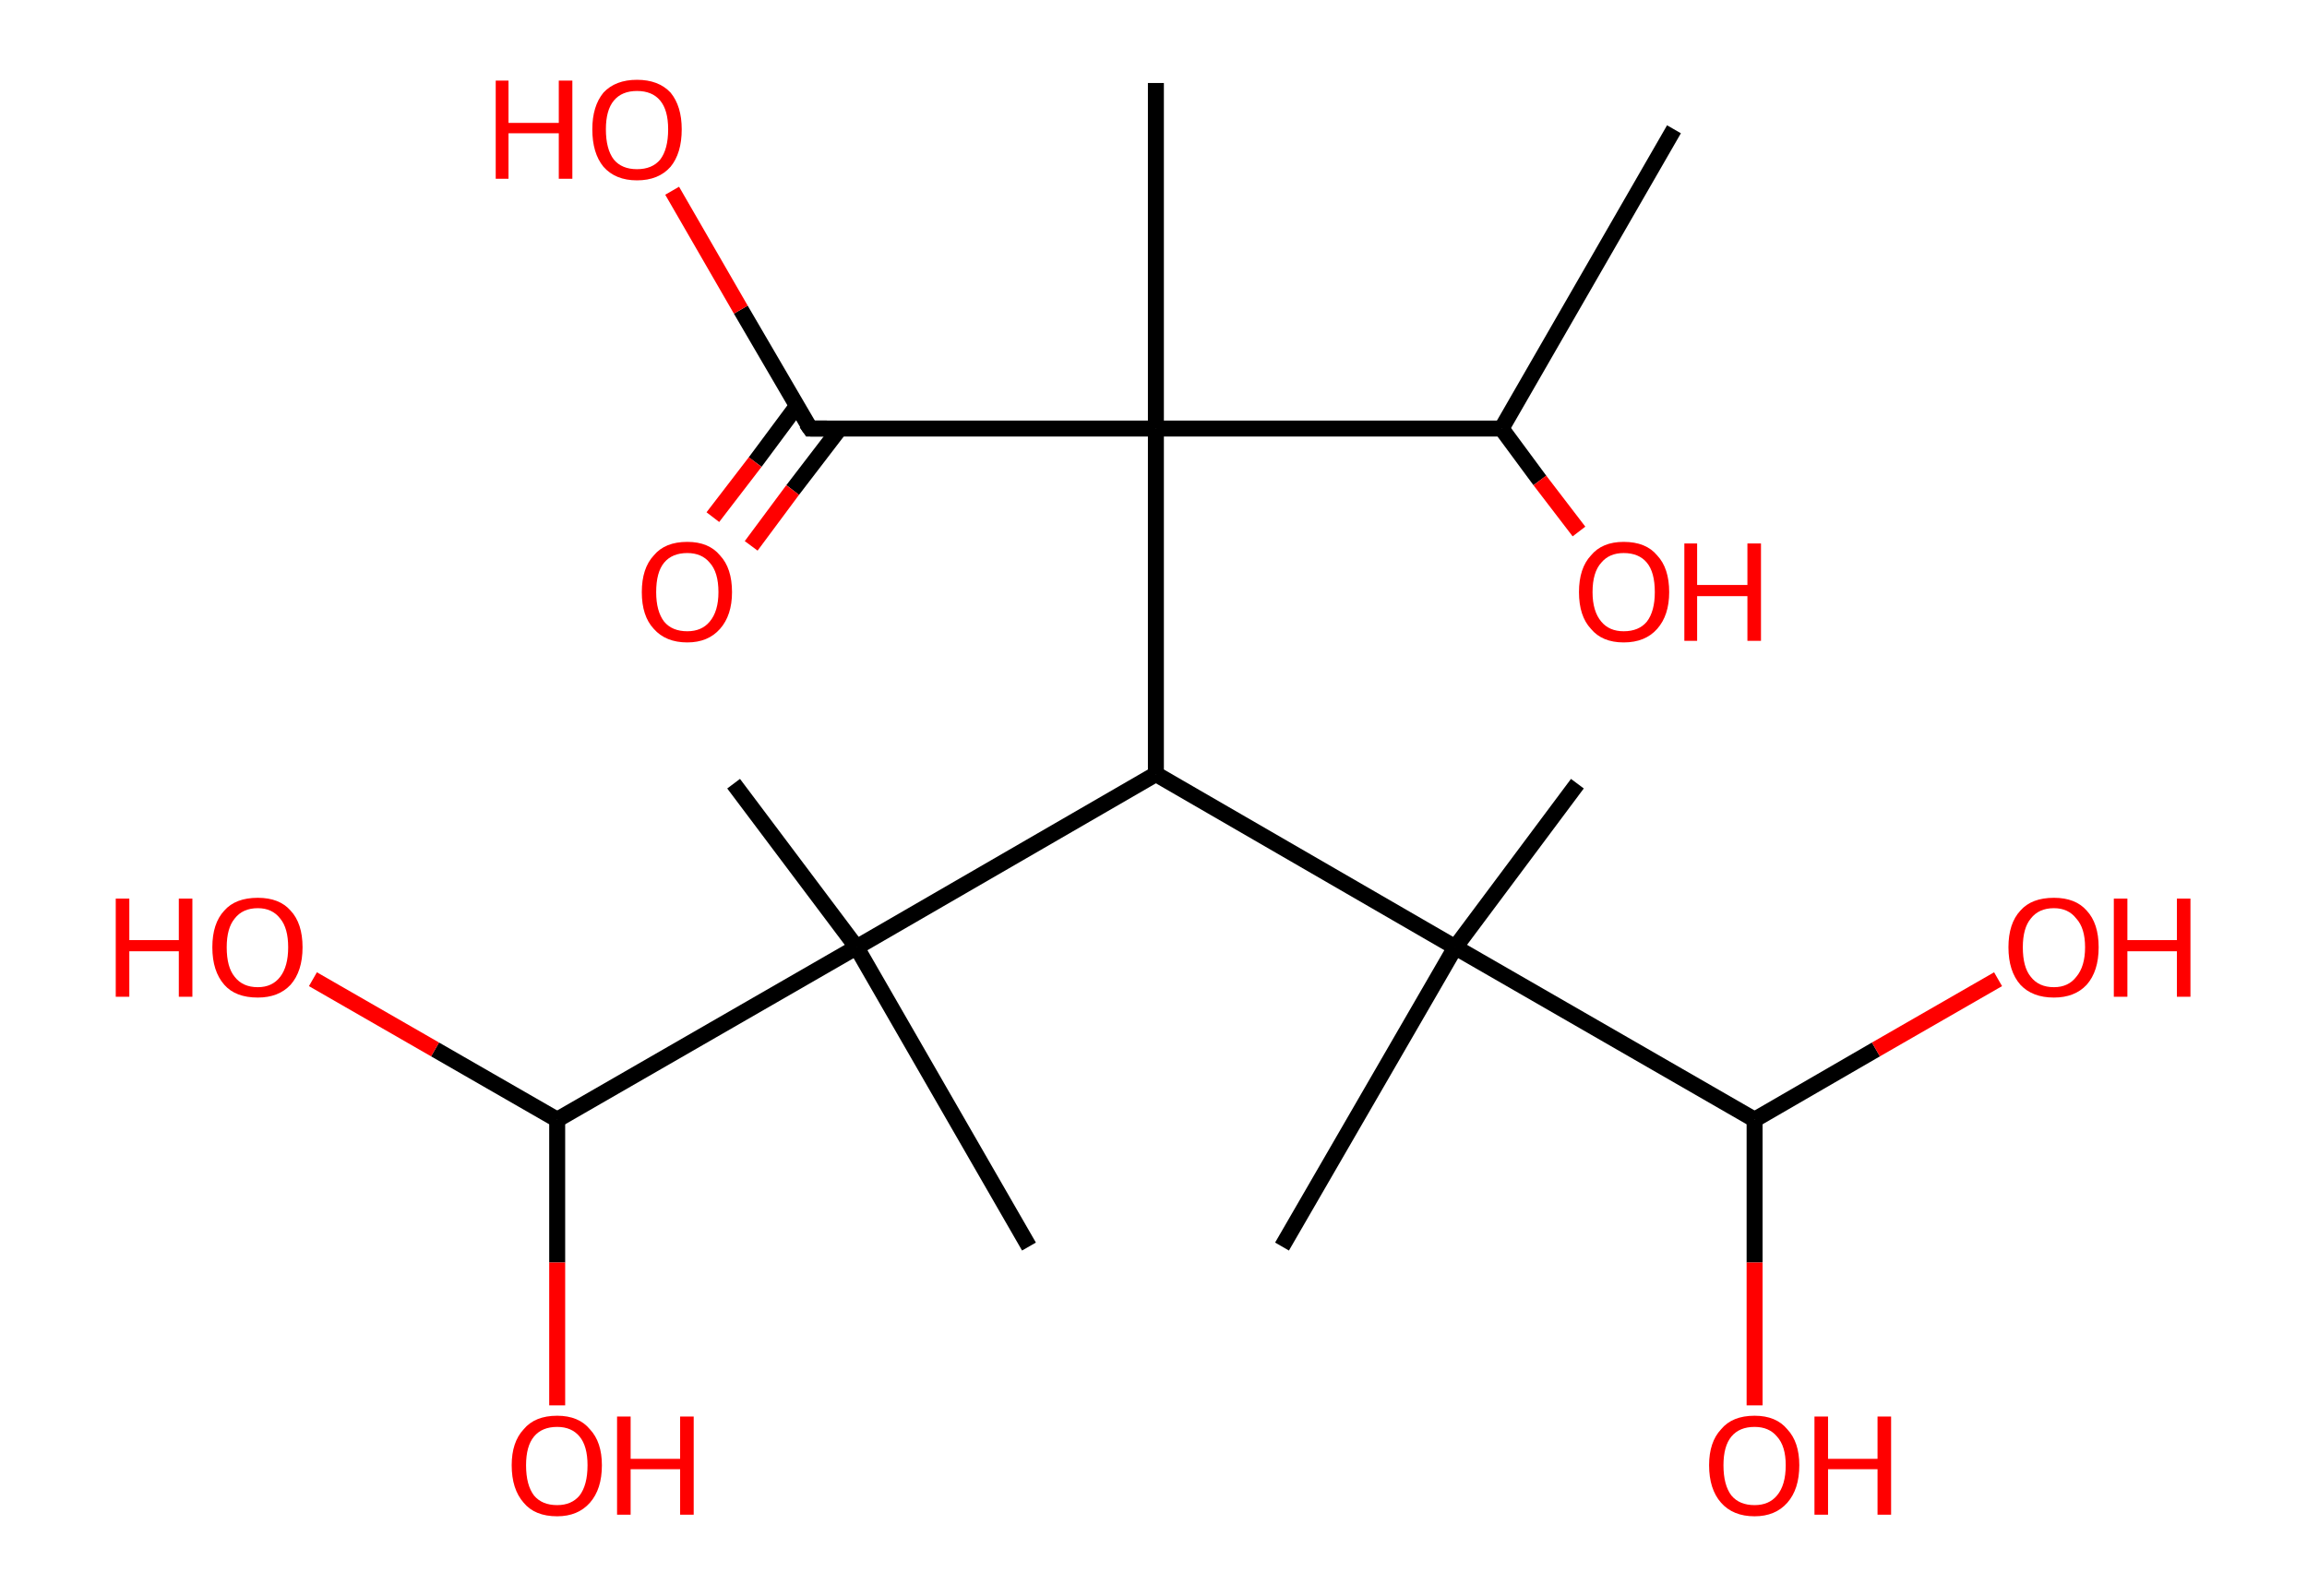 <?xml version='1.0' encoding='ASCII' standalone='yes'?>
<svg xmlns="http://www.w3.org/2000/svg" xmlns:rdkit="http://www.rdkit.org/xml" xmlns:xlink="http://www.w3.org/1999/xlink" version="1.1" baseProfile="full" xml:space="preserve" width="289px" height="200px" viewBox="0 0 289 200">
<!-- END OF HEADER -->
<rect style="opacity:1.0;fill:#FFFFFF;stroke:none" width="289.0" height="200.0" x="0.0" y="0.0"> </rect>
<path class="bond-0 atom-0 atom-1" d="M 209.7,16.2 L 188.1,53.7" style="fill:none;fill-rule:evenodd;stroke:#000000;stroke-width:2.0px;stroke-linecap:butt;stroke-linejoin:miter;stroke-opacity:1"/>
<path class="bond-1 atom-1 atom-2" d="M 188.1,53.7 L 192.9,60.2" style="fill:none;fill-rule:evenodd;stroke:#000000;stroke-width:2.0px;stroke-linecap:butt;stroke-linejoin:miter;stroke-opacity:1"/>
<path class="bond-1 atom-1 atom-2" d="M 192.9,60.2 L 197.8,66.6" style="fill:none;fill-rule:evenodd;stroke:#FF0000;stroke-width:2.0px;stroke-linecap:butt;stroke-linejoin:miter;stroke-opacity:1"/>
<path class="bond-2 atom-1 atom-3" d="M 188.1,53.7 L 144.8,53.7" style="fill:none;fill-rule:evenodd;stroke:#000000;stroke-width:2.0px;stroke-linecap:butt;stroke-linejoin:miter;stroke-opacity:1"/>
<path class="bond-3 atom-3 atom-4" d="M 144.8,53.7 L 144.8,10.4" style="fill:none;fill-rule:evenodd;stroke:#000000;stroke-width:2.0px;stroke-linecap:butt;stroke-linejoin:miter;stroke-opacity:1"/>
<path class="bond-4 atom-3 atom-5" d="M 144.8,53.7 L 101.5,53.7" style="fill:none;fill-rule:evenodd;stroke:#000000;stroke-width:2.0px;stroke-linecap:butt;stroke-linejoin:miter;stroke-opacity:1"/>
<path class="bond-5 atom-5 atom-6" d="M 99.8,50.9 L 94.6,57.9" style="fill:none;fill-rule:evenodd;stroke:#000000;stroke-width:2.0px;stroke-linecap:butt;stroke-linejoin:miter;stroke-opacity:1"/>
<path class="bond-5 atom-5 atom-6" d="M 94.6,57.9 L 89.3,64.8" style="fill:none;fill-rule:evenodd;stroke:#FF0000;stroke-width:2.0px;stroke-linecap:butt;stroke-linejoin:miter;stroke-opacity:1"/>
<path class="bond-5 atom-5 atom-6" d="M 105.2,53.7 L 99.3,61.4" style="fill:none;fill-rule:evenodd;stroke:#000000;stroke-width:2.0px;stroke-linecap:butt;stroke-linejoin:miter;stroke-opacity:1"/>
<path class="bond-5 atom-5 atom-6" d="M 99.3,61.4 L 94.1,68.4" style="fill:none;fill-rule:evenodd;stroke:#FF0000;stroke-width:2.0px;stroke-linecap:butt;stroke-linejoin:miter;stroke-opacity:1"/>
<path class="bond-6 atom-5 atom-7" d="M 101.5,53.7 L 92.8,38.8" style="fill:none;fill-rule:evenodd;stroke:#000000;stroke-width:2.0px;stroke-linecap:butt;stroke-linejoin:miter;stroke-opacity:1"/>
<path class="bond-6 atom-5 atom-7" d="M 92.8,38.8 L 84.2,23.9" style="fill:none;fill-rule:evenodd;stroke:#FF0000;stroke-width:2.0px;stroke-linecap:butt;stroke-linejoin:miter;stroke-opacity:1"/>
<path class="bond-7 atom-3 atom-8" d="M 144.8,53.7 L 144.8,97.0" style="fill:none;fill-rule:evenodd;stroke:#000000;stroke-width:2.0px;stroke-linecap:butt;stroke-linejoin:miter;stroke-opacity:1"/>
<path class="bond-8 atom-8 atom-9" d="M 144.8,97.0 L 107.3,118.7" style="fill:none;fill-rule:evenodd;stroke:#000000;stroke-width:2.0px;stroke-linecap:butt;stroke-linejoin:miter;stroke-opacity:1"/>
<path class="bond-9 atom-9 atom-10" d="M 107.3,118.7 L 91.9,98.2" style="fill:none;fill-rule:evenodd;stroke:#000000;stroke-width:2.0px;stroke-linecap:butt;stroke-linejoin:miter;stroke-opacity:1"/>
<path class="bond-10 atom-9 atom-11" d="M 107.3,118.7 L 128.9,156.2" style="fill:none;fill-rule:evenodd;stroke:#000000;stroke-width:2.0px;stroke-linecap:butt;stroke-linejoin:miter;stroke-opacity:1"/>
<path class="bond-11 atom-9 atom-12" d="M 107.3,118.7 L 69.8,140.3" style="fill:none;fill-rule:evenodd;stroke:#000000;stroke-width:2.0px;stroke-linecap:butt;stroke-linejoin:miter;stroke-opacity:1"/>
<path class="bond-12 atom-12 atom-13" d="M 69.8,140.3 L 54.5,131.5" style="fill:none;fill-rule:evenodd;stroke:#000000;stroke-width:2.0px;stroke-linecap:butt;stroke-linejoin:miter;stroke-opacity:1"/>
<path class="bond-12 atom-12 atom-13" d="M 54.5,131.5 L 39.2,122.7" style="fill:none;fill-rule:evenodd;stroke:#FF0000;stroke-width:2.0px;stroke-linecap:butt;stroke-linejoin:miter;stroke-opacity:1"/>
<path class="bond-13 atom-12 atom-14" d="M 69.8,140.3 L 69.8,158.2" style="fill:none;fill-rule:evenodd;stroke:#000000;stroke-width:2.0px;stroke-linecap:butt;stroke-linejoin:miter;stroke-opacity:1"/>
<path class="bond-13 atom-12 atom-14" d="M 69.8,158.2 L 69.8,176.1" style="fill:none;fill-rule:evenodd;stroke:#FF0000;stroke-width:2.0px;stroke-linecap:butt;stroke-linejoin:miter;stroke-opacity:1"/>
<path class="bond-14 atom-8 atom-15" d="M 144.8,97.0 L 182.3,118.7" style="fill:none;fill-rule:evenodd;stroke:#000000;stroke-width:2.0px;stroke-linecap:butt;stroke-linejoin:miter;stroke-opacity:1"/>
<path class="bond-15 atom-15 atom-16" d="M 182.3,118.7 L 197.6,98.2" style="fill:none;fill-rule:evenodd;stroke:#000000;stroke-width:2.0px;stroke-linecap:butt;stroke-linejoin:miter;stroke-opacity:1"/>
<path class="bond-16 atom-15 atom-17" d="M 182.3,118.7 L 160.6,156.2" style="fill:none;fill-rule:evenodd;stroke:#000000;stroke-width:2.0px;stroke-linecap:butt;stroke-linejoin:miter;stroke-opacity:1"/>
<path class="bond-17 atom-15 atom-18" d="M 182.3,118.7 L 219.8,140.3" style="fill:none;fill-rule:evenodd;stroke:#000000;stroke-width:2.0px;stroke-linecap:butt;stroke-linejoin:miter;stroke-opacity:1"/>
<path class="bond-18 atom-18 atom-19" d="M 219.8,140.3 L 219.8,158.2" style="fill:none;fill-rule:evenodd;stroke:#000000;stroke-width:2.0px;stroke-linecap:butt;stroke-linejoin:miter;stroke-opacity:1"/>
<path class="bond-18 atom-18 atom-19" d="M 219.8,158.2 L 219.8,176.1" style="fill:none;fill-rule:evenodd;stroke:#FF0000;stroke-width:2.0px;stroke-linecap:butt;stroke-linejoin:miter;stroke-opacity:1"/>
<path class="bond-19 atom-18 atom-20" d="M 219.8,140.3 L 235.0,131.5" style="fill:none;fill-rule:evenodd;stroke:#000000;stroke-width:2.0px;stroke-linecap:butt;stroke-linejoin:miter;stroke-opacity:1"/>
<path class="bond-19 atom-18 atom-20" d="M 235.0,131.5 L 250.3,122.7" style="fill:none;fill-rule:evenodd;stroke:#FF0000;stroke-width:2.0px;stroke-linecap:butt;stroke-linejoin:miter;stroke-opacity:1"/>
<path d="M 103.6,53.7 L 101.5,53.7 L 101.0,53.0" style="fill:none;stroke:#000000;stroke-width:2.0px;stroke-linecap:butt;stroke-linejoin:miter;stroke-opacity:1;"/>
<path class="atom-2" d="M 197.8 74.2 Q 197.8 71.2, 199.3 69.6 Q 200.7 67.9, 203.4 67.9 Q 206.2 67.9, 207.6 69.6 Q 209.1 71.2, 209.1 74.2 Q 209.1 77.1, 207.6 78.8 Q 206.1 80.5, 203.4 80.5 Q 200.7 80.5, 199.3 78.8 Q 197.8 77.2, 197.8 74.2 M 203.4 79.1 Q 205.3 79.1, 206.3 77.9 Q 207.3 76.6, 207.3 74.2 Q 207.3 71.7, 206.3 70.5 Q 205.3 69.3, 203.4 69.3 Q 201.6 69.3, 200.6 70.5 Q 199.5 71.7, 199.5 74.2 Q 199.5 76.6, 200.6 77.9 Q 201.6 79.1, 203.4 79.1 " fill="#FF0000"/>
<path class="atom-2" d="M 211.0 68.1 L 212.6 68.1 L 212.6 73.3 L 218.9 73.3 L 218.9 68.1 L 220.6 68.1 L 220.6 80.3 L 218.9 80.3 L 218.9 74.7 L 212.6 74.7 L 212.6 80.3 L 211.0 80.3 L 211.0 68.1 " fill="#FF0000"/>
<path class="atom-6" d="M 80.4 74.2 Q 80.4 71.2, 81.9 69.6 Q 83.3 67.9, 86.1 67.9 Q 88.8 67.9, 90.2 69.6 Q 91.7 71.2, 91.7 74.2 Q 91.7 77.1, 90.2 78.8 Q 88.7 80.5, 86.1 80.5 Q 83.4 80.5, 81.9 78.8 Q 80.4 77.2, 80.4 74.2 M 86.1 79.1 Q 87.9 79.1, 88.9 77.9 Q 90.0 76.6, 90.0 74.2 Q 90.0 71.7, 88.9 70.5 Q 87.9 69.3, 86.1 69.3 Q 84.2 69.3, 83.2 70.5 Q 82.2 71.7, 82.2 74.2 Q 82.2 76.6, 83.2 77.9 Q 84.2 79.1, 86.1 79.1 " fill="#FF0000"/>
<path class="atom-7" d="M 62.1 10.1 L 63.7 10.1 L 63.7 15.4 L 70.0 15.4 L 70.0 10.1 L 71.7 10.1 L 71.7 22.4 L 70.0 22.4 L 70.0 16.7 L 63.7 16.7 L 63.7 22.4 L 62.1 22.4 L 62.1 10.1 " fill="#FF0000"/>
<path class="atom-7" d="M 74.2 16.2 Q 74.2 13.3, 75.6 11.6 Q 77.1 10.0, 79.8 10.0 Q 82.5 10.0, 84.0 11.6 Q 85.4 13.3, 85.4 16.2 Q 85.4 19.2, 84.0 20.9 Q 82.5 22.6, 79.8 22.6 Q 77.1 22.6, 75.6 20.9 Q 74.2 19.2, 74.2 16.2 M 79.8 21.2 Q 81.7 21.2, 82.7 20.0 Q 83.7 18.7, 83.7 16.2 Q 83.7 13.8, 82.7 12.6 Q 81.7 11.4, 79.8 11.4 Q 77.9 11.4, 76.9 12.6 Q 75.9 13.8, 75.9 16.2 Q 75.9 18.7, 76.9 20.0 Q 77.9 21.2, 79.8 21.2 " fill="#FF0000"/>
<path class="atom-13" d="M 14.5 112.6 L 16.2 112.6 L 16.2 117.8 L 22.4 117.8 L 22.4 112.6 L 24.1 112.6 L 24.1 124.9 L 22.4 124.9 L 22.4 119.2 L 16.2 119.2 L 16.2 124.9 L 14.5 124.9 L 14.5 112.6 " fill="#FF0000"/>
<path class="atom-13" d="M 26.6 118.7 Q 26.6 115.7, 28.1 114.1 Q 29.5 112.5, 32.3 112.5 Q 35.0 112.5, 36.4 114.1 Q 37.9 115.7, 37.9 118.7 Q 37.9 121.7, 36.4 123.4 Q 34.9 125.0, 32.3 125.0 Q 29.5 125.0, 28.1 123.4 Q 26.6 121.7, 26.6 118.7 M 32.3 123.7 Q 34.1 123.7, 35.1 122.4 Q 36.1 121.1, 36.1 118.7 Q 36.1 116.3, 35.1 115.1 Q 34.1 113.8, 32.3 113.8 Q 30.4 113.8, 29.4 115.1 Q 28.4 116.3, 28.4 118.7 Q 28.4 121.2, 29.4 122.4 Q 30.4 123.7, 32.3 123.7 " fill="#FF0000"/>
<path class="atom-14" d="M 64.1 183.6 Q 64.1 180.7, 65.6 179.1 Q 67.0 177.4, 69.8 177.4 Q 72.5 177.4, 73.9 179.1 Q 75.4 180.7, 75.4 183.6 Q 75.4 186.6, 73.9 188.3 Q 72.4 190.0, 69.8 190.0 Q 67.0 190.0, 65.6 188.3 Q 64.1 186.6, 64.1 183.6 M 69.8 188.6 Q 71.6 188.6, 72.6 187.4 Q 73.6 186.1, 73.6 183.6 Q 73.6 181.2, 72.6 180.0 Q 71.6 178.8, 69.8 178.8 Q 67.9 178.8, 66.9 180.0 Q 65.9 181.2, 65.9 183.6 Q 65.9 186.1, 66.9 187.4 Q 67.9 188.6, 69.8 188.6 " fill="#FF0000"/>
<path class="atom-14" d="M 77.3 177.5 L 79.0 177.5 L 79.0 182.8 L 85.2 182.8 L 85.2 177.5 L 86.9 177.5 L 86.9 189.8 L 85.2 189.8 L 85.2 184.1 L 79.0 184.1 L 79.0 189.8 L 77.3 189.8 L 77.3 177.5 " fill="#FF0000"/>
<path class="atom-19" d="M 214.1 183.6 Q 214.1 180.7, 215.6 179.1 Q 217.0 177.4, 219.8 177.4 Q 222.5 177.4, 223.9 179.1 Q 225.4 180.7, 225.4 183.6 Q 225.4 186.6, 223.9 188.3 Q 222.4 190.0, 219.8 190.0 Q 217.1 190.0, 215.6 188.3 Q 214.1 186.6, 214.1 183.6 M 219.8 188.6 Q 221.6 188.6, 222.6 187.4 Q 223.7 186.1, 223.7 183.6 Q 223.7 181.2, 222.6 180.0 Q 221.6 178.8, 219.8 178.8 Q 217.9 178.8, 216.9 180.0 Q 215.9 181.2, 215.9 183.6 Q 215.9 186.1, 216.9 187.4 Q 217.9 188.6, 219.8 188.6 " fill="#FF0000"/>
<path class="atom-19" d="M 227.3 177.5 L 229.0 177.5 L 229.0 182.8 L 235.2 182.8 L 235.2 177.5 L 236.9 177.5 L 236.9 189.8 L 235.2 189.8 L 235.2 184.1 L 229.0 184.1 L 229.0 189.8 L 227.3 189.8 L 227.3 177.5 " fill="#FF0000"/>
<path class="atom-20" d="M 251.6 118.7 Q 251.6 115.7, 253.1 114.1 Q 254.5 112.5, 257.3 112.5 Q 260.0 112.5, 261.4 114.1 Q 262.9 115.7, 262.9 118.7 Q 262.9 121.7, 261.4 123.4 Q 259.9 125.0, 257.3 125.0 Q 254.6 125.0, 253.1 123.4 Q 251.6 121.7, 251.6 118.7 M 257.3 123.7 Q 259.1 123.7, 260.1 122.4 Q 261.2 121.1, 261.2 118.7 Q 261.2 116.3, 260.1 115.1 Q 259.1 113.8, 257.3 113.8 Q 255.4 113.8, 254.4 115.1 Q 253.4 116.3, 253.4 118.7 Q 253.4 121.2, 254.4 122.4 Q 255.4 123.7, 257.3 123.7 " fill="#FF0000"/>
<path class="atom-20" d="M 264.8 112.6 L 266.5 112.6 L 266.5 117.8 L 272.7 117.8 L 272.7 112.6 L 274.4 112.6 L 274.4 124.9 L 272.7 124.9 L 272.7 119.2 L 266.5 119.2 L 266.5 124.9 L 264.8 124.9 L 264.8 112.6 " fill="#FF0000"/>
</svg>
